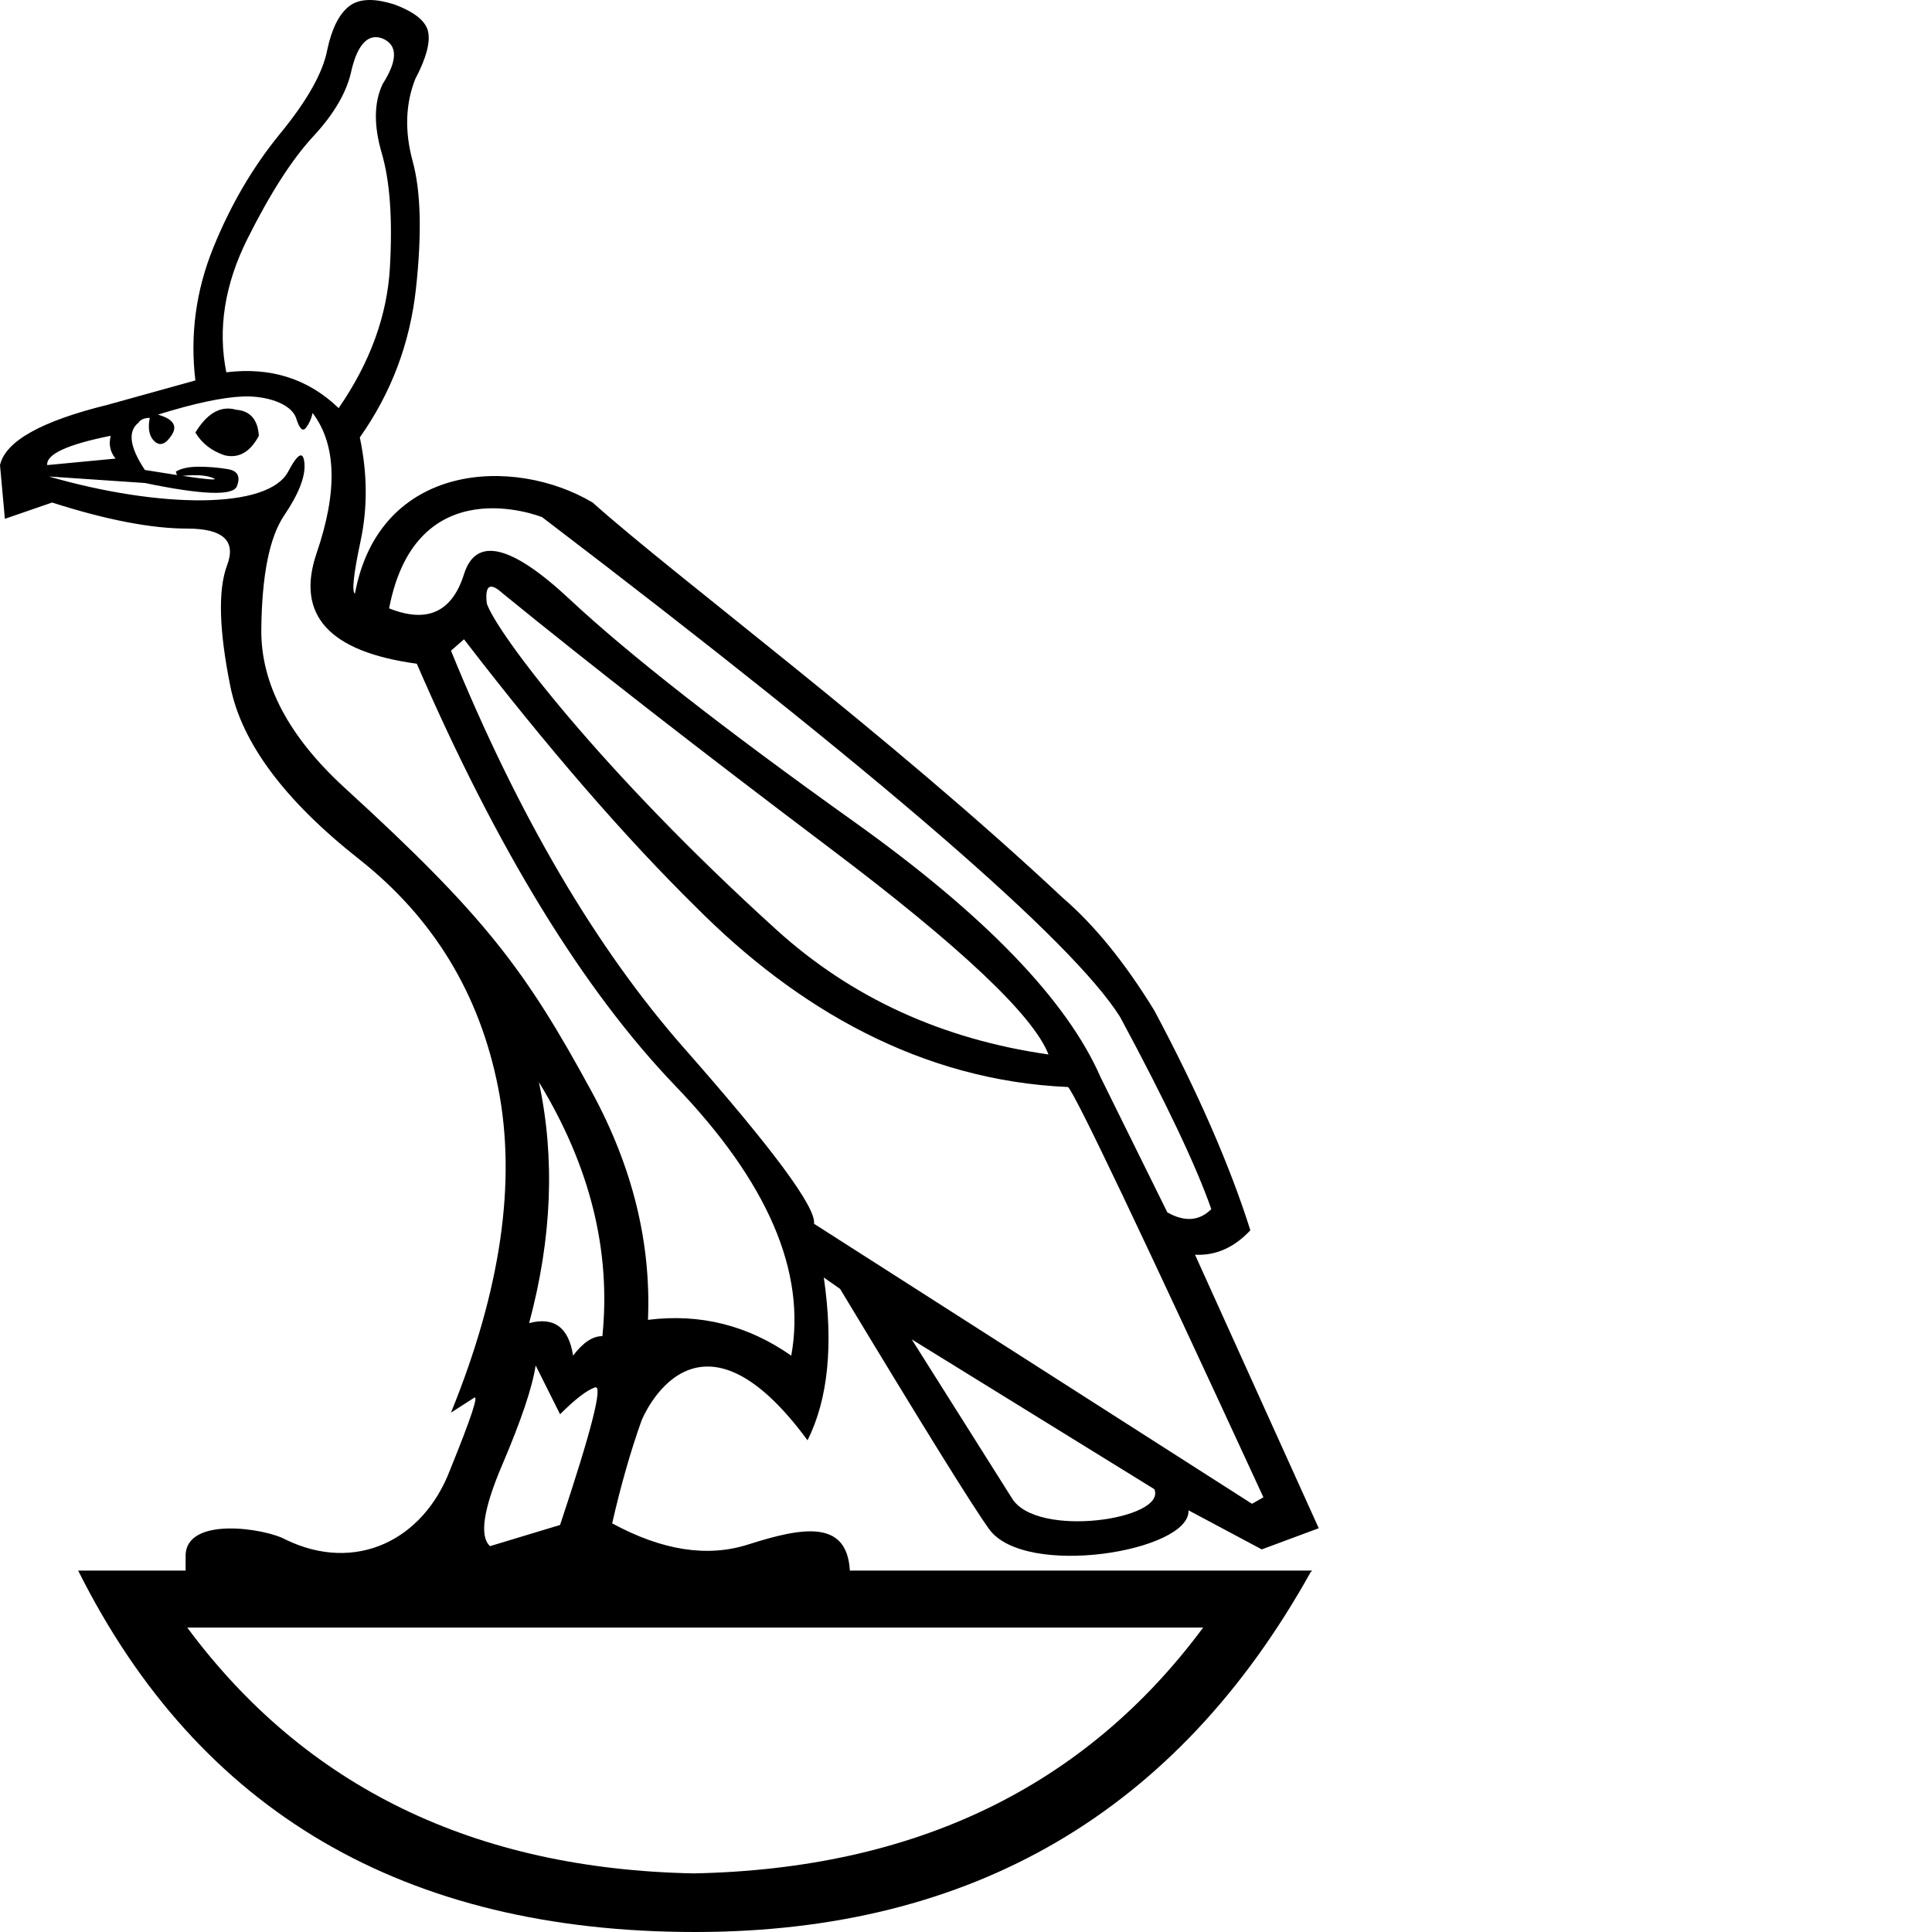 <?xml version="1.0" encoding="UTF-8" standalone="no"?>
<svg
   width="1000"
   height="1000"
   version="1.1"
   id="svg1"
   sodipodi:docname="13D06.svg"
   inkscape:version="1.4.2 (f4327f4, 2025-05-13)"
   xmlns:inkscape="http://www.inkscape.org/namespaces/inkscape"
   xmlns:sodipodi="http://sodipodi.sourceforge.net/DTD/sodipodi-0.dtd"
   xmlns="http://www.w3.org/2000/svg"
   xmlns:svg="http://www.w3.org/2000/svg">
  <defs
     id="defs1" />
  <sodipodi:namedview
     id="namedview1"
     pagecolor="#ffffff"
     bordercolor="#666666"
     borderopacity="1.0"
     inkscape:showpageshadow="2"
     inkscape:pageopacity="0.0"
     inkscape:pagecheckerboard="0"
     inkscape:deskcolor="#d1d1d1"
     inkscape:zoom="3.02"
     inkscape:cx="224.33775"
     inkscape:cy="12.417219"
     inkscape:window-width="1680"
     inkscape:window-height="998"
     inkscape:window-x="-8"
     inkscape:window-y="-8"
     inkscape:window-maximized="1"
     inkscape:current-layer="svg1" />
  <path
     id="path1"
     style="fill:#000000;stroke:none;stroke-width:1"
     d="m 180.338,3.51 c -5.056,4.214 -8.708,11.658 -10.955,22.332 -2.247,11.798 -10.394,26.264 -24.439,43.398 -14.045,17.135 -25.562,36.799 -34.551,58.99 -8.989,22.191 -12.079,45.084 -9.27,68.68 L 55.617,209.551 C 21.347,217.978 2.809,228.371 0,240.73 l 2.527,27.809 24.439,-8.428 c 28.09,8.989 51.404,13.484 69.943,13.484 18.539,0 25.422,6.32 20.646,18.961 -4.775,12.64 -4.213,33.566 1.686,62.779 5.899,29.213 28.089,58.989 66.572,89.326 38.483,30.337 62.5,69.805 72.051,118.4 9.551,48.596 1.405,104.634 -24.438,168.117 l 11.797,-7.584 c 2.809,-2.247 -1.264,10.112 -12.219,37.078 -13.906,36.795 -49.137,53.695 -85.113,36.236 -10.492,-5.875 -51.824,-12.306 -51.824,8.428 v 7.584 H 40.449 C 102.809,937.641 209.27,1000 359.832,1000 503.091,1000 609.27,937.921 678.371,813.764 l 0.844,-0.842 H 439.889 c -1.544,-26.25 -23.922,-22.684 -52.67,-13.484 -21.067,6.742 -44.523,3.09 -70.365,-10.955 4.494,-19.663 9.552,-37.36 15.17,-53.09 0.506,-1.417 28.101,-68.632 85.955,10.113 10.674,-21.348 13.482,-49.438 8.426,-84.27 l 8.428,5.898 c 42.697,70.787 68.4,112.22 77.107,124.299 18.584,25.78 104.346,11.505 103.23,-9.691 l 37.92,20.225 29.494,-10.955 -64.045,-141.574 c 10.674,0.562 20.225,-3.652 28.652,-12.641 C 636.517,603.089 619.945,565.168 597.473,523.033 582.304,498.314 566.573,478.932 550.281,464.887 458.862,379.253 351.049,299.671 306.742,260.111 c -40.736,-24.248 -110.436,-20.843 -123.035,47.191 -1.685,-1.124 -0.701,-10.252 2.951,-27.387 3.652,-17.135 3.511,-34.972 -0.422,-53.512 16.292,-23.034 25.982,-48.737 29.072,-77.107 3.09,-28.371 2.528,-50.281 -1.686,-65.73 -4.214,-15.449 -3.791,-29.635 1.266,-42.557 5.618,-10.674 7.864,-18.82 6.74,-24.438 -1.124,-5.618 -7.021,-10.394 -17.695,-14.326 -8.477,-2.677 -17.611,-3.724 -23.596,1.264 z M 198.033,19.943 c 7.865,3.371 7.865,11.236 0,23.596 -4.494,9.551 -4.633,21.489 -0.42,35.814 4.214,14.326 5.617,33.988 4.213,58.988 -1.404,25 -10.253,49.299 -26.545,72.895 -15.73,-15.169 -35.113,-21.35 -58.146,-18.541 -4.494,-22.472 -0.843,-45.504 10.955,-69.1 11.798,-23.596 23.174,-41.292 34.129,-53.09 10.955,-11.798 17.557,-23.315 19.805,-34.551 1.327,-5.307 5.339,-20.116 16.01,-16.012 z M 126.062,205.205 c 11.023,-0.384 24.714,3.291 27.309,11.508 1.685,5.337 3.371,6.882 5.057,4.635 1.685,-2.247 2.809,-4.775 3.371,-7.584 12.36,16.292 13.061,40.45 2.105,72.473 -10.955,32.022 6.321,51.123 51.826,57.303 41.573,96.067 86.235,168.961 133.988,218.68 47.753,49.719 67.697,96.208 59.832,139.467 -22.472,-15.73 -47.192,-21.91 -74.158,-18.539 1.685,-39.888 -8.005,-79.214 -29.072,-117.979 -34.215,-62.955 -55.154,-90.923 -127.668,-157.162 -29.213,-26.685 -43.681,-54.074 -43.4,-82.164 0.281,-28.09 4.215,-47.752 11.799,-58.988 7.584,-11.236 11.095,-20.225 10.533,-26.967 -0.562,-6.742 -3.37,-5.336 -8.426,4.215 -10.437,19.715 -66.537,19.068 -123.877,2.527 L 75,250 c 29.775,6.18 45.647,6.742 47.613,1.686 1.966,-5.056 0.421,-8.007 -4.635,-8.85 -5.056,-0.842 -10.114,-1.264 -15.17,-1.264 -5.056,0 -8.988,0.844 -11.797,2.529 l 0.594,1.783 C 86.915,245.175 81.382,244.3 75,243.258 c -7.865,-11.798 -8.989,-19.943 -3.371,-24.438 1.124,-1.685 3.089,-2.529 5.898,-2.529 -1.124,5.618 -0.28,9.693 2.529,12.221 2.809,2.528 5.758,1.404 8.848,-3.371 3.09,-4.775 0.703,-8.288 -7.162,-10.535 18.961,-5.899 33.734,-9.032 44.32,-9.4 z m -8.207,6.262 c -6.134,0.057 -11.711,4.194 -16.732,12.41 3.371,5.618 8.428,9.55 15.17,11.797 7.303,1.685 13.201,-1.686 17.695,-10.113 -0.562,-8.427 -4.494,-12.921 -11.797,-13.482 -1.475,-0.421 -2.92,-0.624 -4.336,-0.611 z m -60.553,14.094 c -1.124,4.494 -0.28,8.428 2.529,11.799 L 24.438,240.73 c -0.562,-5.618 10.393,-10.676 32.865,-15.17 z m 42.168,20.414 c 4.648,-0.131 8.289,0.368 10.922,1.496 2.827,1.212 -2.475,0.828 -15.906,-1.154 1.773,-0.184 3.435,-0.298 4.984,-0.342 z m 181.148,21.721 c 174.719,133.146 274.437,219.383 299.156,258.709 23.595,43.82 39.326,76.966 47.191,99.438 -6.18,6.18 -13.763,6.742 -22.752,1.686 L 569.664,557.584 C 552.248,517.696 509.691,473.596 441.994,425.281 374.297,376.967 325.28,338.623 294.943,310.252 c -30.337,-28.371 -48.596,-32.723 -54.775,-13.061 -6.18,19.663 -19.101,25.561 -38.764,17.695 13.965,-72.927 78.027,-47.667 79.215,-47.191 z M 254.125,303.666 c 1.441,-0.086 3.529,1.126 6.268,3.637 45.506,37.079 101.967,81.04 169.383,131.883 67.416,50.843 105.057,86.377 112.922,106.602 -55.056,-7.865 -101.966,-29.354 -140.73,-64.467 -91.522,-82.9 -144.986,-153.919 -150,-168.961 -0.667,-5.671 0.052,-8.568 2.158,-8.693 z m -13.957,27.232 c 43.258,56.18 83.147,102.248 119.664,138.203 52.654,53.172 117.105,90.254 192.977,93.539 3.933,3.933 37.642,74.719 101.125,212.359 l -5.898,3.371 -226.686,-144.943 c 1.124,-8.427 -21.21,-38.624 -66.996,-90.59 C 308.567,490.872 268.259,422.19 233.428,336.797 Z m 38.766,229.213 c 26.404,43.258 37.36,87.079 32.865,131.461 -5.056,0 -10.114,3.372 -15.17,10.113 -2.247,-14.607 -9.831,-20.224 -22.752,-16.854 11.798,-43.82 13.484,-85.395 5.057,-124.721 z m 192.977,133.146 125.562,77.529 c 6.691,15.612 -61.06,25.762 -73.736,4.635 z m -194.662,13.484 12.641,25.279 c 7.865,-7.865 13.904,-12.5 18.117,-13.904 4.213,-1.404 -1.825,22.332 -18.117,71.209 l -36.236,10.955 c -5.618,-5.056 -3.511,-19.101 6.32,-42.135 9.831,-23.034 15.59,-40.168 17.275,-51.404 z M 96.91,842.416 H 622.754 C 561.518,925 473.595,967.417 358.988,969.664 245.505,967.417 158.146,925 96.91,842.416 Z"
     sodipodi:nodetypes="scsscccccsssssccsssccscccscscccccccccccccscsscscsccsscccsccssscscsccssssssccscscccccsscssccccsccccsscscccccsssccscscscscsccccscccccccccccccsccsccccc" />
</svg>
